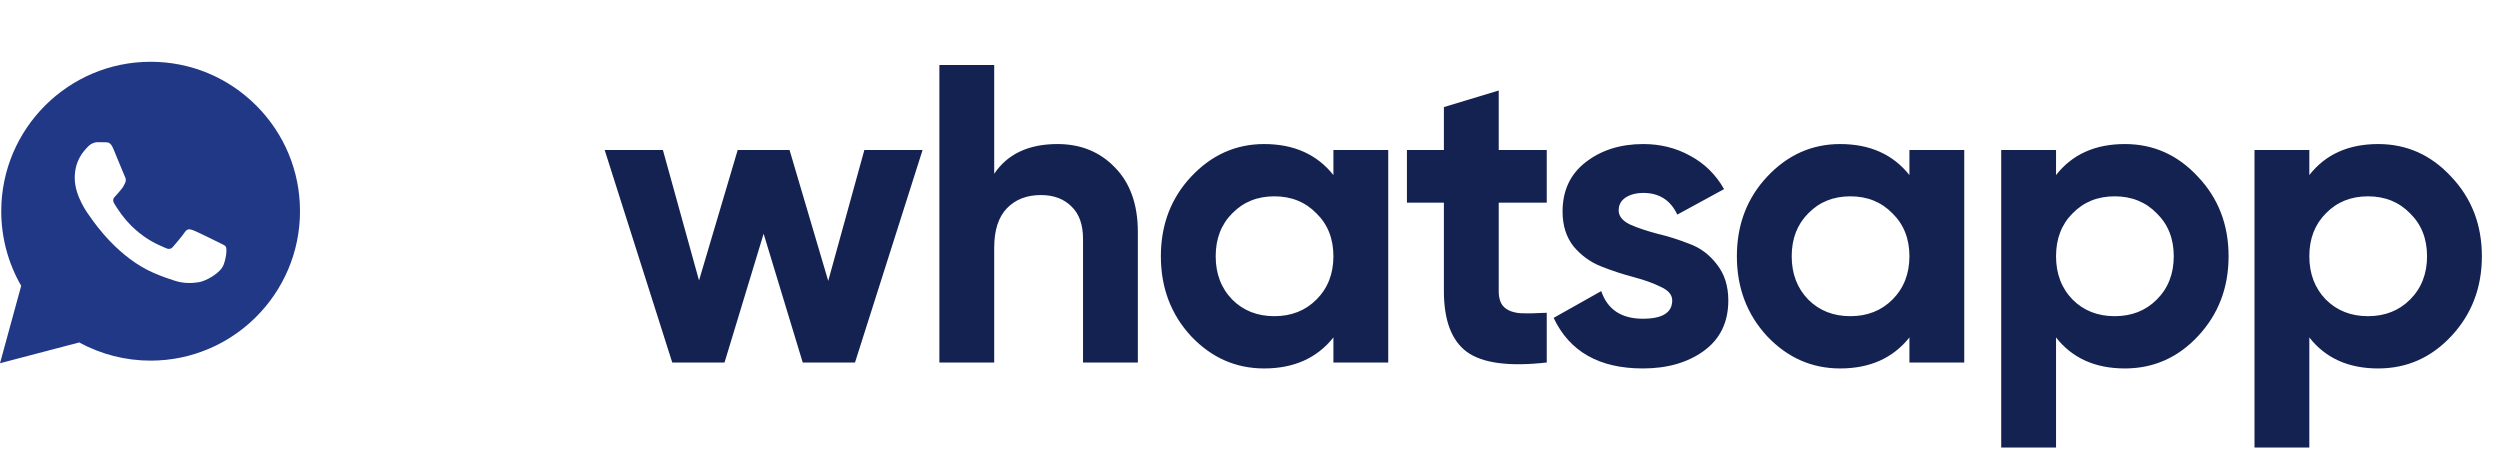 <svg width="200" height="36" viewBox="0 0 200 36" fill="none" xmlns="http://www.w3.org/2000/svg">
<path fill-rule="evenodd" clip-rule="evenodd" d="M12.045 28.851H12.05C18.639 28.848 23.997 23.488 24 16.901C24.001 13.708 22.759 10.706 20.503 8.447C18.247 6.188 15.247 4.944 12.05 4.942C5.463 4.942 0.103 10.303 0.1 16.891C0.099 18.997 0.65 21.053 1.695 22.865L0 29.058L6.335 27.396C8.08 28.348 10.045 28.85 12.045 28.851ZM17.662 19.474C17.87 19.574 18.011 19.642 18.071 19.742C18.145 19.867 18.145 20.465 17.897 21.162C17.648 21.86 16.455 22.496 15.881 22.582C15.367 22.659 14.716 22.691 14.001 22.464C13.567 22.326 13.011 22.142 12.298 21.835C9.499 20.626 7.608 17.913 7.25 17.4C7.225 17.364 7.207 17.339 7.198 17.326L7.195 17.323C7.037 17.112 5.979 15.7 5.979 14.238C5.979 12.862 6.654 12.141 6.965 11.809C6.986 11.787 7.006 11.766 7.024 11.747C7.297 11.448 7.621 11.373 7.82 11.373C8.019 11.373 8.218 11.375 8.392 11.383C8.414 11.385 8.436 11.384 8.459 11.384C8.633 11.383 8.85 11.382 9.064 11.896C9.146 12.094 9.267 12.387 9.394 12.696C9.651 13.322 9.934 14.013 9.984 14.113C10.059 14.263 10.109 14.437 10.009 14.636C9.994 14.666 9.981 14.694 9.967 14.721C9.893 14.874 9.838 14.986 9.711 15.134C9.661 15.193 9.609 15.255 9.558 15.318C9.455 15.443 9.352 15.568 9.263 15.657C9.113 15.806 8.958 15.968 9.132 16.267C9.306 16.566 9.905 17.543 10.793 18.335C11.747 19.186 12.576 19.546 12.997 19.728C13.079 19.764 13.145 19.793 13.194 19.817C13.493 19.967 13.667 19.942 13.841 19.742C14.015 19.543 14.587 18.871 14.787 18.572C14.986 18.273 15.185 18.323 15.458 18.422C15.732 18.522 17.2 19.244 17.499 19.394C17.557 19.423 17.611 19.449 17.662 19.474Z" fill="#213887"/>
<path d="M69.148 12H73.806L68.4 29H64.218L61.09 18.698L57.962 29H53.78L48.374 12H53.032L55.922 22.438L59.016 12H63.164L66.258 22.472L69.148 12ZM84.602 11.524C86.461 11.524 87.991 12.147 89.192 13.394C90.416 14.641 91.028 16.363 91.028 18.562V29H86.642V19.106C86.642 17.973 86.336 17.111 85.724 16.522C85.112 15.91 84.296 15.604 83.276 15.604C82.143 15.604 81.236 15.955 80.556 16.658C79.876 17.361 79.536 18.415 79.536 19.82V29H75.15V5.2H79.536V13.904C80.601 12.317 82.29 11.524 84.602 11.524ZM106.673 12H111.059V29H106.673V26.994C105.358 28.649 103.511 29.476 101.131 29.476C98.864 29.476 96.915 28.615 95.283 26.892C93.674 25.147 92.869 23.016 92.869 20.5C92.869 17.984 93.674 15.865 95.283 14.142C96.915 12.397 98.864 11.524 101.131 11.524C103.511 11.524 105.358 12.351 106.673 14.006V12ZM98.581 23.968C99.465 24.852 100.587 25.294 101.947 25.294C103.307 25.294 104.429 24.852 105.313 23.968C106.22 23.061 106.673 21.905 106.673 20.5C106.673 19.095 106.22 17.95 105.313 17.066C104.429 16.159 103.307 15.706 101.947 15.706C100.587 15.706 99.465 16.159 98.581 17.066C97.697 17.95 97.255 19.095 97.255 20.5C97.255 21.905 97.697 23.061 98.581 23.968ZM123.74 16.216H119.898V23.288C119.898 23.877 120.046 24.308 120.34 24.58C120.635 24.852 121.066 25.011 121.632 25.056C122.199 25.079 122.902 25.067 123.74 25.022V29C120.726 29.34 118.595 29.057 117.348 28.15C116.124 27.243 115.512 25.623 115.512 23.288V16.216H112.554V12H115.512V8.566L119.898 7.24V12H123.74V16.216ZM129.493 16.828C129.493 17.281 129.788 17.655 130.377 17.95C130.989 18.222 131.726 18.471 132.587 18.698C133.449 18.902 134.31 19.174 135.171 19.514C136.033 19.831 136.758 20.375 137.347 21.146C137.959 21.917 138.265 22.88 138.265 24.036C138.265 25.781 137.608 27.13 136.293 28.082C135.001 29.011 133.381 29.476 131.431 29.476C127.941 29.476 125.561 28.127 124.291 25.43L128.099 23.288C128.598 24.761 129.709 25.498 131.431 25.498C132.995 25.498 133.777 25.011 133.777 24.036C133.777 23.583 133.471 23.22 132.859 22.948C132.27 22.653 131.545 22.393 130.683 22.166C129.822 21.939 128.961 21.656 128.099 21.316C127.238 20.976 126.501 20.443 125.889 19.718C125.3 18.97 125.005 18.041 125.005 16.93C125.005 15.253 125.617 13.938 126.841 12.986C128.088 12.011 129.629 11.524 131.465 11.524C132.848 11.524 134.106 11.841 135.239 12.476C136.373 13.088 137.268 13.972 137.925 15.128L134.185 17.168C133.641 16.012 132.735 15.434 131.465 15.434C130.899 15.434 130.423 15.559 130.037 15.808C129.675 16.057 129.493 16.397 129.493 16.828ZM152.754 12H157.14V29H152.754V26.994C151.439 28.649 149.592 29.476 147.212 29.476C144.945 29.476 142.996 28.615 141.364 26.892C139.754 25.147 138.95 23.016 138.95 20.5C138.95 17.984 139.754 15.865 141.364 14.142C142.996 12.397 144.945 11.524 147.212 11.524C149.592 11.524 151.439 12.351 152.754 14.006V12ZM144.662 23.968C145.546 24.852 146.668 25.294 148.028 25.294C149.388 25.294 150.51 24.852 151.394 23.968C152.3 23.061 152.754 21.905 152.754 20.5C152.754 19.095 152.3 17.95 151.394 17.066C150.51 16.159 149.388 15.706 148.028 15.706C146.668 15.706 145.546 16.159 144.662 17.066C143.778 17.95 143.336 19.095 143.336 20.5C143.336 21.905 143.778 23.061 144.662 23.968ZM169.991 11.524C172.28 11.524 174.23 12.397 175.839 14.142C177.471 15.865 178.287 17.984 178.287 20.5C178.287 23.016 177.471 25.147 175.839 26.892C174.23 28.615 172.28 29.476 169.991 29.476C167.611 29.476 165.775 28.649 164.483 26.994V35.8H160.097V12H164.483V14.006C165.775 12.351 167.611 11.524 169.991 11.524ZM165.809 23.968C166.693 24.852 167.815 25.294 169.175 25.294C170.535 25.294 171.657 24.852 172.541 23.968C173.448 23.061 173.901 21.905 173.901 20.5C173.901 19.095 173.448 17.95 172.541 17.066C171.657 16.159 170.535 15.706 169.175 15.706C167.815 15.706 166.693 16.159 165.809 17.066C164.925 17.95 164.483 19.095 164.483 20.5C164.483 21.905 164.925 23.061 165.809 23.968ZM190.254 11.524C192.543 11.524 194.493 12.397 196.102 14.142C197.734 15.865 198.55 17.984 198.55 20.5C198.55 23.016 197.734 25.147 196.102 26.892C194.493 28.615 192.543 29.476 190.254 29.476C187.874 29.476 186.038 28.649 184.746 26.994V35.8H180.36V12H184.746V14.006C186.038 12.351 187.874 11.524 190.254 11.524ZM186.072 23.968C186.956 24.852 188.078 25.294 189.438 25.294C190.798 25.294 191.92 24.852 192.804 23.968C193.711 23.061 194.164 21.905 194.164 20.5C194.164 19.095 193.711 17.95 192.804 17.066C191.92 16.159 190.798 15.706 189.438 15.706C188.078 15.706 186.956 16.159 186.072 17.066C185.188 17.95 184.746 19.095 184.746 20.5C184.746 21.905 185.188 23.061 186.072 23.968Z" fill="#142251"/>
</svg>
